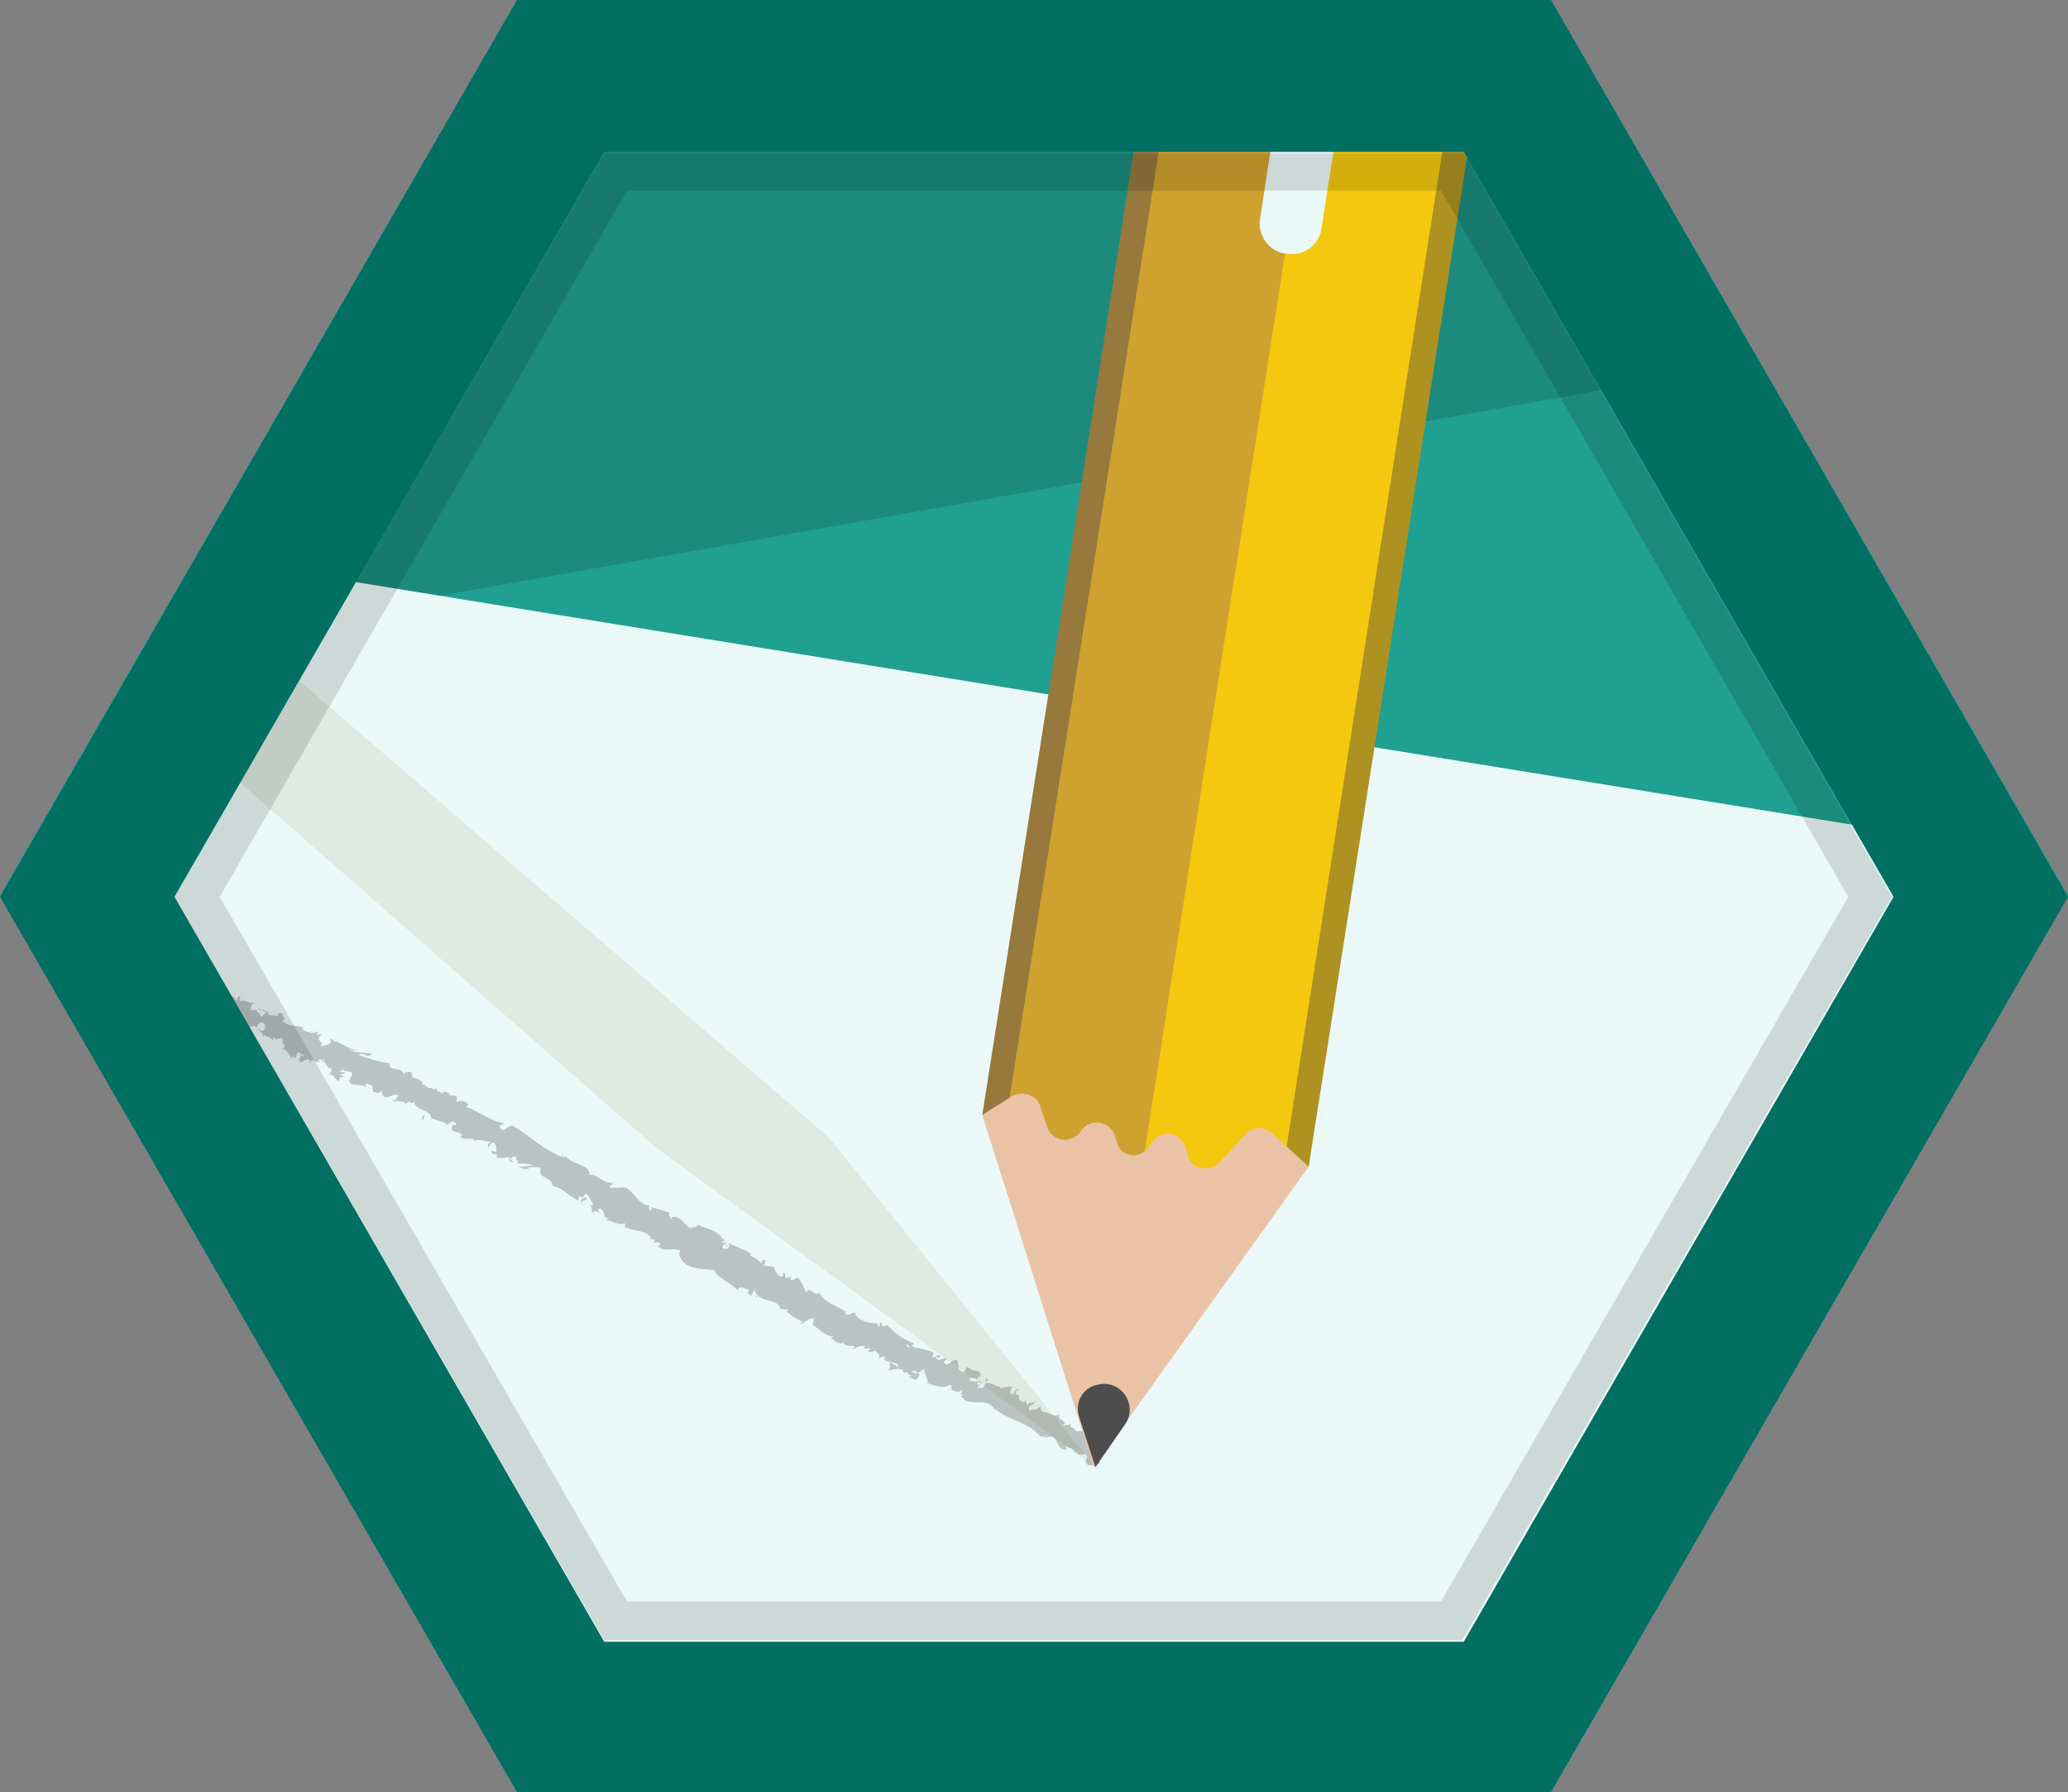 <svg enable-background="new 0 0 128 110.9" viewBox="0 0 128 110.9" xmlns="http://www.w3.org/2000/svg" xmlns:xlink="http://www.w3.org/1999/xlink"><rect x="0" y="0" width="128" height="110.9" fill="#808080" stroke="none"/><clipPath id="a"><path d="m33.7 3-30.3 52.4 30.3 52.5h60.6l30.3-52.5-30.3-52.4z"/></clipPath><path d="m32 0-32 55.4 32 55.5h64l32-55.5-32-55.4z" fill="#20a091"/><g clip-path="url(#a)" opacity=".13"><path d="m-17.3 44.5c4.5-.4 148.2-26 148.2-26l-10.6-28.5s-143.2 20.7-144.7 24.8 7.1 29.7 7.1 29.7z"/></g><g clip-path="url(#a)"><path d="m112.5 126-116.6-18.9 12.4-73.3 116.6 18.9z" fill="#eaf9f7"/><g fill="#646464" opacity=".36"><path d="m.3 54.1c-.1 0-.1.2 0 .2l.2-.2z"/><path d="m.7 54.9c.2-.1.4-.2.5-.5-.2.2-.2.1-.5.3-.1 0-.1-.2-.1-.3-.1 0-.1-.1-.3 0 0 .3.2.4.4.3.1.1 0 .1 0 .2z"/><path d="m10.2 60.3c-.1 0-.1 0 0 0z"/><path d="m16.1 63.6c-.1 0-.1 0 0 0-.1 0 0 0 0 0z"/><path d="m17 64.4c-.1 0-.1 0 0 0z"/><path d="m10.2 60.3.1.2c0-.1-.1-.1-.1-.2z"/><path d="m2.3 55h-.1z"/><path d="m7.4 59.1c-.1 0-.1 0-.1.1z"/><path d="m5.4 58.1s.2-.2.2-.3c-.1.1-.1.2-.2.2z"/><path d="m68.2 90.2c-.1 0-.1.1-.1.1z"/><path d="m18.7 65.6c-.1 0-.1 0 0 0z"/><path d="m36 74.5c-.1-.3.4-.1.3-.4-.1 0-.5.1-.3.4z"/><path d="m2.4 55s0 .1 0 0z"/><path d="m23.1 67.8v-.1z"/><path d="m24.9 68.3s0 .1.1.1-.1 0-.1-.1z"/><path d="m26.6 69.3c0-.1 0-.1 0 0z"/><path d="m61 85.3v.2c.1-.1.4 0 0-.2z"/><path d="m2.3 55.1c0-.1 0-.1 0 0 .1-.1 0-.1 0 0 0-.1 0 0 0 0z"/><path d="m25.8 66.7.3.2c-.1-.1-.2-.1-.3-.2z"/><path d="m26.9 67.3c0 .1 0 .2.1.2h.1z"/><path d="m63.1 86c-.3-.1-.3.2-.4.3-.4-.1 0-.3-.1-.5-.2 0-.5.1-.7.1 0-.1 0-.1.1-.1-.3.1-.6-.3-1-.2v-.1c0 .2-.1.3-.2.4-.1-.1-.3.1-.3-.1.1 0 .1 0 .2-.1h-.2c0-.3.2 0 .3-.2-.3 0-.7 0-.8-.1.1-.3.5.1.3-.2l.2.2c0-.5.2.1.2-.4-.3-.3-.5-.1-.8-.4-.2.1-.1.2-.2.3-.7 0-.1-.9-.7-.7-.2.1-.4.4-.6.1l.2-.2c-.3-.2-.4.3-.7-.1.1-.1.3.1.3 0-.1-.4-.3.1-.5 0l.1-.3c-.4-.2-.9-.2-1.4-.4.1-.1.2-.1.1-.2-.6-.2-1.1-.6-1.6-1.1l-.3.1s0-.1 0-.2c-.2-.2-.1.1-.2.2-.1 0-.1-.2 0-.2-.5 0-1.2-.1-1.5-.6h.1c-.2-.2-.6.3-.7-.1h.1c-.6-.4-1.4-.6-1.7-1.2-.3.3-.6-.5-.8 0-.2-.4-.1-.4-.5-.9-.1-.1-.3.2-.5.1l.1-.2-.4.1v-.3h-.2c.1 0 .1.2 0 .2-.3 0-.5-.5-.5-.6l-.7-.1c.1-.1.2-.1.3-.1-.4.1.1-.3-.3-.2 0 .1-.1.1-.1.2-.1-.2-.4-.4-.7-.5l.1-.1c-.4-.3-1-.4-1.4-.7.1.2 0 .4-.2.4l.1-.3c-.2.1.1.2-.2.3-.2-.1 0-.3.2-.4h-.3c0-.1.1-.1.2-.2-.2.1-.3-.4-.5-.3v-.1c-.5-.3-.8-.3-1.2-.5-.1.2-.2.1-.5.2-.3-.2-.5-.6-.9-.7-.3 0-.2.1-.3.2.1-.2-.3-.4 0-.4-.4-.2-.6-.2-1.2-.4 0 .1.1.2 0 .2s-.2-.2-.1-.3c-.8 0-1.1-1.3-1.8-1.1h-.6c-.2-.2.2-.1.1-.3-.7 0-.8-.5-1.4-.5 0-.7-1.2-.6-1.5-1.2v.1c-.2.1-.1-.2-.2-.2 0 .1.1.2 0 .2-1.1-.4-2-1.3-3-1.9-.4-.2-.6.6-.9 0l.3-.2c-.9-.1-1.6-.8-2.4-1 .1 0 .1-.1.2-.1-.1-.3-.6-.3-.7-.2-.1-.1 0-.1 0-.3-.1-.2-.5 0-.5-.2h.1c-.1 0-.5-.3-.5 0-.2-.2-.6-.2-.7-.4-.3.2-.4-.4-.6-.1.2-.3-.3-.5-.6-.5.1-.1-.1-.2 0-.3-.2-.1-.4-.1-.5.1-.2-.6-.9-.1-.9-.7-.7-.1-1.3-.3-1.9-.5.2-.3.6.3.8-.1-.6-.1-1 0-1.5-.3.2.1.5.1.6.1-.6-.1-1-.5-1.5-.6h.1c-.1 0-.2-.2-.3 0h.1c0 .3-.6.3-.7.4.4-.4-.4-.3.1-.8-.1 0-.2 0-.2.1-.1-.1-.1-.2.1-.2-.4-.1-.3.1-.6 0 0-.1.1-.1.2-.1-.2.1-.4.1-.7-.1 0 0 0-.1.1-.1-.4-.2-.9 0-1.3-.4.3-.3-.1-.2 0-.5h-.3v.2c-.2-.1-.5 0-.7-.2h.2l-.4-.2.2.2c-.3 0-.2.4-.4.1.1 0-.2-.1-.2-.3-.2 0-.3.1-.4-.1 0-.1.2-.3.2-.4-.2.2-.5-.2-.8 0 .1 0 .2-.2.2-.2l-.2.2c-.1-.1-.1-.2 0-.3-.3-.2-.1.4-.4.1h.1c-.3-.3-.8-.2-1.1-.5 0-.3.3.1.3-.2-.5-.2-1.2-.2-1.6-.5l.1.1c-.3.4-.2-.4-.6-.3.1 0 .2-.2.2-.1-.3-.2-.7-.2-1.3-.4l.1-.1c-.1-.2-.5-.3-.6-.5-.1.1-.2 0-.2.2-.3-.9-1.4-.3-1.7-1.1h.2l-.5-.2c-.1.2 0 .1 0 .3-.1.1-.3.1-.4 0 .3 0 .1-.3.1-.4 0 .1-.1.1-.1.2-.1-.4-.2.3-.5-.1l.1-.1c-.2 0-.3 0-.5-.1 0-.2.2 0 .3-.2-.2-.1-.6.2-.6-.1h.3c-.1-.3-.1-.3-.2-.4l-.3-.3v.1c-.5.4-.5-.2-1 0 .6-.1.2-.1.4-.3 0-.1-.1-.2-.1-.3-.2.1-.2-.3-.5-.1 0-.1-.2-.1 0-.3-.2 0 0 .2-.1.2-.4.1-.6-.7-1.2-.6-.5-.1-.7.2-1.1.1-.1-.2.2-.2.2-.2-.1-.2-.3-.3-.5-.3.1 0 .1-.1 0-.2-.2-.1-.2.2-.4 0 .2.1.3-.1.4-.1-.2 0-.4 0-.7 0 0-.2.2-.1.3-.2-.2 0-.6-.2-.7 0l.1.2c-.1 0 .1-.2.1-.2.3-.1.3.2.2.2h-.2c-.1.5.5.2.8.4l-.3.3.4-.1c0 .1 0 .3-.2.3.1.2.2 0 .3.2v.1h.2c-.1 0-.1.2-.2.1.2.3.6 0 .6.3.5.1.2-.2.6-.3l-.1.7.2-.2s.1.1.1.2c.3-.1 0-.1.2-.2.1.3.7.2.5.6.2-.1-.1-.2.2-.2-.1.4.3.1.4.4-.2.2-.3 0-.2.3.3-.3.4.3.6.3.2-.3.4.1.8.1-.1.1.5.4.7.7.2-.3.4-.1.7 0-.2 0-.3 0-.4 0l.2.1c.1-.1.2-.1.3-.1l-.2.2c.3.1.6 0 .9.3.1-.2 0-.7.4-.6 0 .1-.1.3-.2.3h.2l-.2.1c.1.2.2-.1.3 0-.1.1 0 .2 0 .3 0 0-.1-.1-.1-.1.1.1.2.3.2.4 0-.1.1-.2.2-.2.3.1 0 .2.1.4.1-.1.2.1.3-.1.1 0 0 .1 0 .2.2 0 .6.3.6 0 .5 0 .8.6 1.3.7v.1c.3 0 .6.2.8.2.1 0 .1.2 0 .3.2 0 .3 0 .5.2-.3 0 0 .1-.2 0 .2.2.2.3.6.3-.2.1.1.3.2.3l-.1-.2c.1 0 .3.1.4.2l-.2.2c.3.6 1.2 0 1.3.7.2-.1-.2-.3 0-.4.2.2.3.6.3.7.2.3.5-.2.8.1 0-.1.1-.4.4-.3.2.2.1.5-.1.5-.1 0-.1-.1-.1-.1-.1 0-.2 0-.2.1l.1-.1c.1.2.4.3.2.4.2 0 .2-.1 0-.2.2.3.5.2.7.5 0-.1 0-.2 0-.2.4.3.3-.1.6.1.1.2-.2.3.1.3.1.2-.1.3-.2.3.4 0 .5.4.6.5h-.2c.1 0 .2 0 .3.1v-.2c.1.1.1.1.1.2.2-.1.1-.3.3-.4.1.2.4.1.3.3-.3-.3-.1.3-.4.1.1 0 .1 0 .2.1 0 0 0 0-.1 0 .2.4.3-.2.7 0-.1.1 0 .3 0 .3-.1-.1 0-.3.2-.3.2.2.3.1.4.1l-.1-.1c.1-.1.2 0 .4 0 0 .1-.2 0-.2.1.3-.1.3.5.6.4.1.2-.1.3-.1.4.4 0 .2.3.6.4 0-.2 0-.2.3-.3l-.3-.1.4-.1c-.1-.1-.4 0-.4-.1.2-.1.2 0 .2-.2.1.4.5 0 .6.4l-.2.4c.2.4.7.1 1.1.4l-.1-.2c.2-.1.3.1.5.1-.1.1 0 .2 0 .4.1-.1.3.2.5-.1l.1.3c.3.3.6-.2 1 0-.2.1-.1.3-.4.3.1.1.2.1.3 0 0 .1.4 0 .5.2.1 0 .2-.2.3-.1v.1c0-.1.3 0 .2-.2.1.7 1 .5 1.1 1.1.3.1.6.2.9.3 0 0 0 .1-.1 0 .2.3.4-.3.7 0 .1.3-.3 0-.2.2-.2.5.5.2.6.6h-.1c.1.3.6.1.8.2v.1c.3-.1.8 0 1.1.1-.2.1-.2 0-.2.3.1 0 .1-.3.4-.3 0 .1.2.3.1.6l-.3-.1c0 .3.3.2.4.3l-.1.1c.4.2.6-.1 1 .1v-.1c.4-.2.1.3.4.2l-.1.2c.2 0 .7 0 1 .1-.3.1-.6.1-.9.1.1.1.5.2.7.1-.1 0-.2 0-.2 0 .3-.1.6-.1.9 0-.4.6.7.5.7 1.1.6.1 1 .6 1.6.9 0-.6.2.1.4-.4.2 0 .2.1.2.1l.3.5c0 .2-.2 0-.2.1.3.2 0 .3.2.5 0-.2.2-.2.4 0l-.1-.3c.6 0 .2.6.7.6l-.2.1c.3 0 .8.4 1.2.2 0 .1 0 .2-.1.2.5.3 1.4.2 1.7.7l-.1.1c.1 0 .3-.1.3.1 0 0-.1.1-.1.1.1 0 .4-.1.5.1l-.2.1c.4.4 1 .1 1.4.3-.2.3.2.7.3.8.6.4 1.2.3 1.8.4.2.5 1.1.8 1.5 1.3-.1-.1.1-.3.3-.2.1.1.5 0 .3.3-.3 0 0 0 .2.2l.2-.4c.2.9 1.5.5 1.6 1.2.2 0 .3.1.5 0l-.1.2c.3.2.5.4 1 .6l-.2.1c.2.1.6-.4.9-.3l-.1.4c.4.2.7.7 1.3.7 0 0-.1.1-.2.1.2.1.7.6.8.2-.1.3.4.3.7.3l-.1.2c.3-.2.4-.2.7-.2.1.1 0 .2-.1.1.2.2.3-.1.5.1l-.2.1c.2.1.2.1.4 0 .2 0 .4.3.3.5.1-.1.3-.2.4-.1 0 .1-.1.1-.1.1.3.3.7.1.9.4v.1c-.3-.2-.5-.3-.5-.3-.1.2.1.4-.2.5.3 0 .8-.2 1 0v.1s.1.1.2 0l.2.2c-.1.2.2.2.4.3.1-.2.2-.1.2-.4 0 0 0 0-.1 0 0 0 0 0-.1 0-.1 0-.2-.1-.3-.1.2-.1.3-.1.4.1.1-.1.3-.2.4-.3 0 .4.3.7.2.9.4.1.9.4 1.4.1.1 0 .1.2.1.3-.1 0-.2 0-.2 0 .3 0 .7.3.8 0 .2.3-.3.2.1.3l-.1.1c.5.8 1.6-.1 2.1.9 0-.1-.1-.1 0-.1.8.7 2 .8 2.7 1.6.2.2.3.1.6 0l-.3.2.4-.1c.5 0 .4.9 1 .8v-.2c.2.1.6.2.5.4 0 0 .1-.1.2 0v.1h.5c.3.3-.3.4.2.7.2 0 .7-.1.7-.2-.1 0-.1-.2-.1-.3h.2c.2-.3.5-.6.3-1.1l-.5.1v-.2l.2.1c0-.2-.2-.1-.4-.1 0-.1 0-.2 0-.2l-.4.2c0-.2.3-.2.1-.4-.2.1 0 .4-.3.4-.1-.2.1-.3-.2-.3 0-.1.1-.1.2-.1-.2 0-.4-.1-.6 0 0-.3-.5-.2-.3-.5-.1.1-.4.1-.5.1.4-.3-.5-.3-.2-.7-.4.3-.7-.2-1.1-.1 0 0 .1-.1.1 0-.2-.1-.2-.3-.2-.4-.2.3-.5.2-.7.3-.1-.4.3-.3.4-.6-.1.2-.5 0-.5.3-.1-.3-.1-.2-.1-.4-.2.4-.2 0-.4.1-.1-.3.1-.4-.2-.4-.1-.3.2-.3.2-.3zm-6.5-2.6h.1c0 .1 0 0-.1 0zm-.5-.2c.1 0 .1.1.2.1 0 .1-.1.1-.1.1s-.1-.1-.1-.2zm.3 2c-.1 0-.1-.1-.1-.1.1 0 .1 0 .1.1.1-.1.1-.1 0 0 .1-.1.1 0 0 0z"/><path d="m56.7 85c.1 0 0-.1 0 0 0-.1 0 0 0 0z"/><path d="m10.1 60.3c0-.1 0-.1 0 0z"/><path d="m49.2 79v.1z"/><path d="m6.4 57.4-.1-.2c.1.1.1.1.1.2z"/><path d="m20.7 64.3c.1.1.1 0 0 0z"/><path d="m16 62.5h.2c-.1-.1-.2-.1-.2 0z"/><path d="m16.4 62.6c-.1-.1-.1-.1-.2-.1 0 0 .1.1.2.1z"/><path d="m1.2 54.5h.1s0 0-.1 0z"/><path d="m2.7 55.3c0-.1 0-.1 0 0z"/><path d="m3.1 55.4c-.1 0-.1-.2-.3-.3v.1c.1-.1.1.3.3.2z"/><path d="m4.2 57.2-.3-.2c0 .1 0 .3-.1.2.2.5 0-.2.4 0z"/><path d="m5.1 57.9c-.2-.1-.1.1-.1.1.2 0 .2 0 .1-.1z"/><path d="m12.2 61.6-.1.2c.2 0 .1-.1.1-.2z"/><path d="m14.1 61.3v-.2l-.2.2z"/><path d="m14.2 63.1h-.1.3z"/><path d="m26.2 69.3.1-.3c-.1 0-.3.3-.1.3z"/><path d="m31.5 71.7c0 .1.1.3.3.2-.1 0-.2-.2-.3-.2z"/><path d="m46.8 80.2h-.1l.2.1z"/></g><path d="m61.6 68.8 13-83 18.7 3-13 82.9-10.9 6.3z" fill="#f4c80f"/><path d="m75.3-13.3 17.1 2.7-12.8 81.8-10.1 5.8-7.1-8.5zm-1.3-1.7-13.2 84 8.4 10 11.8-6.8 13.2-84.1z" fill="#ad9221"/><path d="m-3.2 32.6 43.9 38.5 27.1 19.7-16.5-20.4-41.5-35.8z" fill="#706120" opacity=".1"/><path d="m74-15 10.1 1.5-16.3 104.3-7-21.8z" fill="#4715aa" opacity=".21"/><path d="m73.5 71.4-.1-.3c-.2-1-1.5-1.3-2.1-.4l-.2.3c-.6.8-1.8.6-2-.4l-.1-.3c-.3-1-1.6-1.1-2.1-.3-.5.8-1.8.7-2.1-.3l-.4-1.2c-.2-.7-1-1-1.7-.7l-1.9 1.2 6.9 21.8 13.3-18.6-2.3-2.1c-.5-.4-1.2-.4-1.6.1l-1.7 1.8c-.6.6-1.8.3-1.9-.6z" fill="#eac3a7"/><path d="m67.8 90.8-1-3.1c-.3-.9.2-1.8 1.1-2 1.5-.4 2.6 1.3 1.7 2.5z" fill="#4d4d4d"/><path d="m81.8 1.5c-1.1-.2-2.1.6-2.2 1.6l-1.6 10.4c-.2 1.1.6 2.1 1.6 2.2 1.1.2 2.1-.6 2.2-1.6l1.6-10.3c.2-1.1-.5-2.1-1.6-2.3z" fill="#eaf9f7"/></g><path d="m90.6 9.4 26.6 46.1-26.6 46.1h-53.2l-26.6-46.1 26.6-46.1zm5.4-9.4h-64l-32 55.5 32 55.4h64l32-55.4z" fill="#026f63"/><path d="m89.2 11.8 25.2 43.7-25.2 43.6h-50.4l-25.2-43.6 25.2-43.7zm1.4-2.3h-53.2l-26.6 46 26.6 46h53.1l26.6-46z" opacity=".13"/></svg>